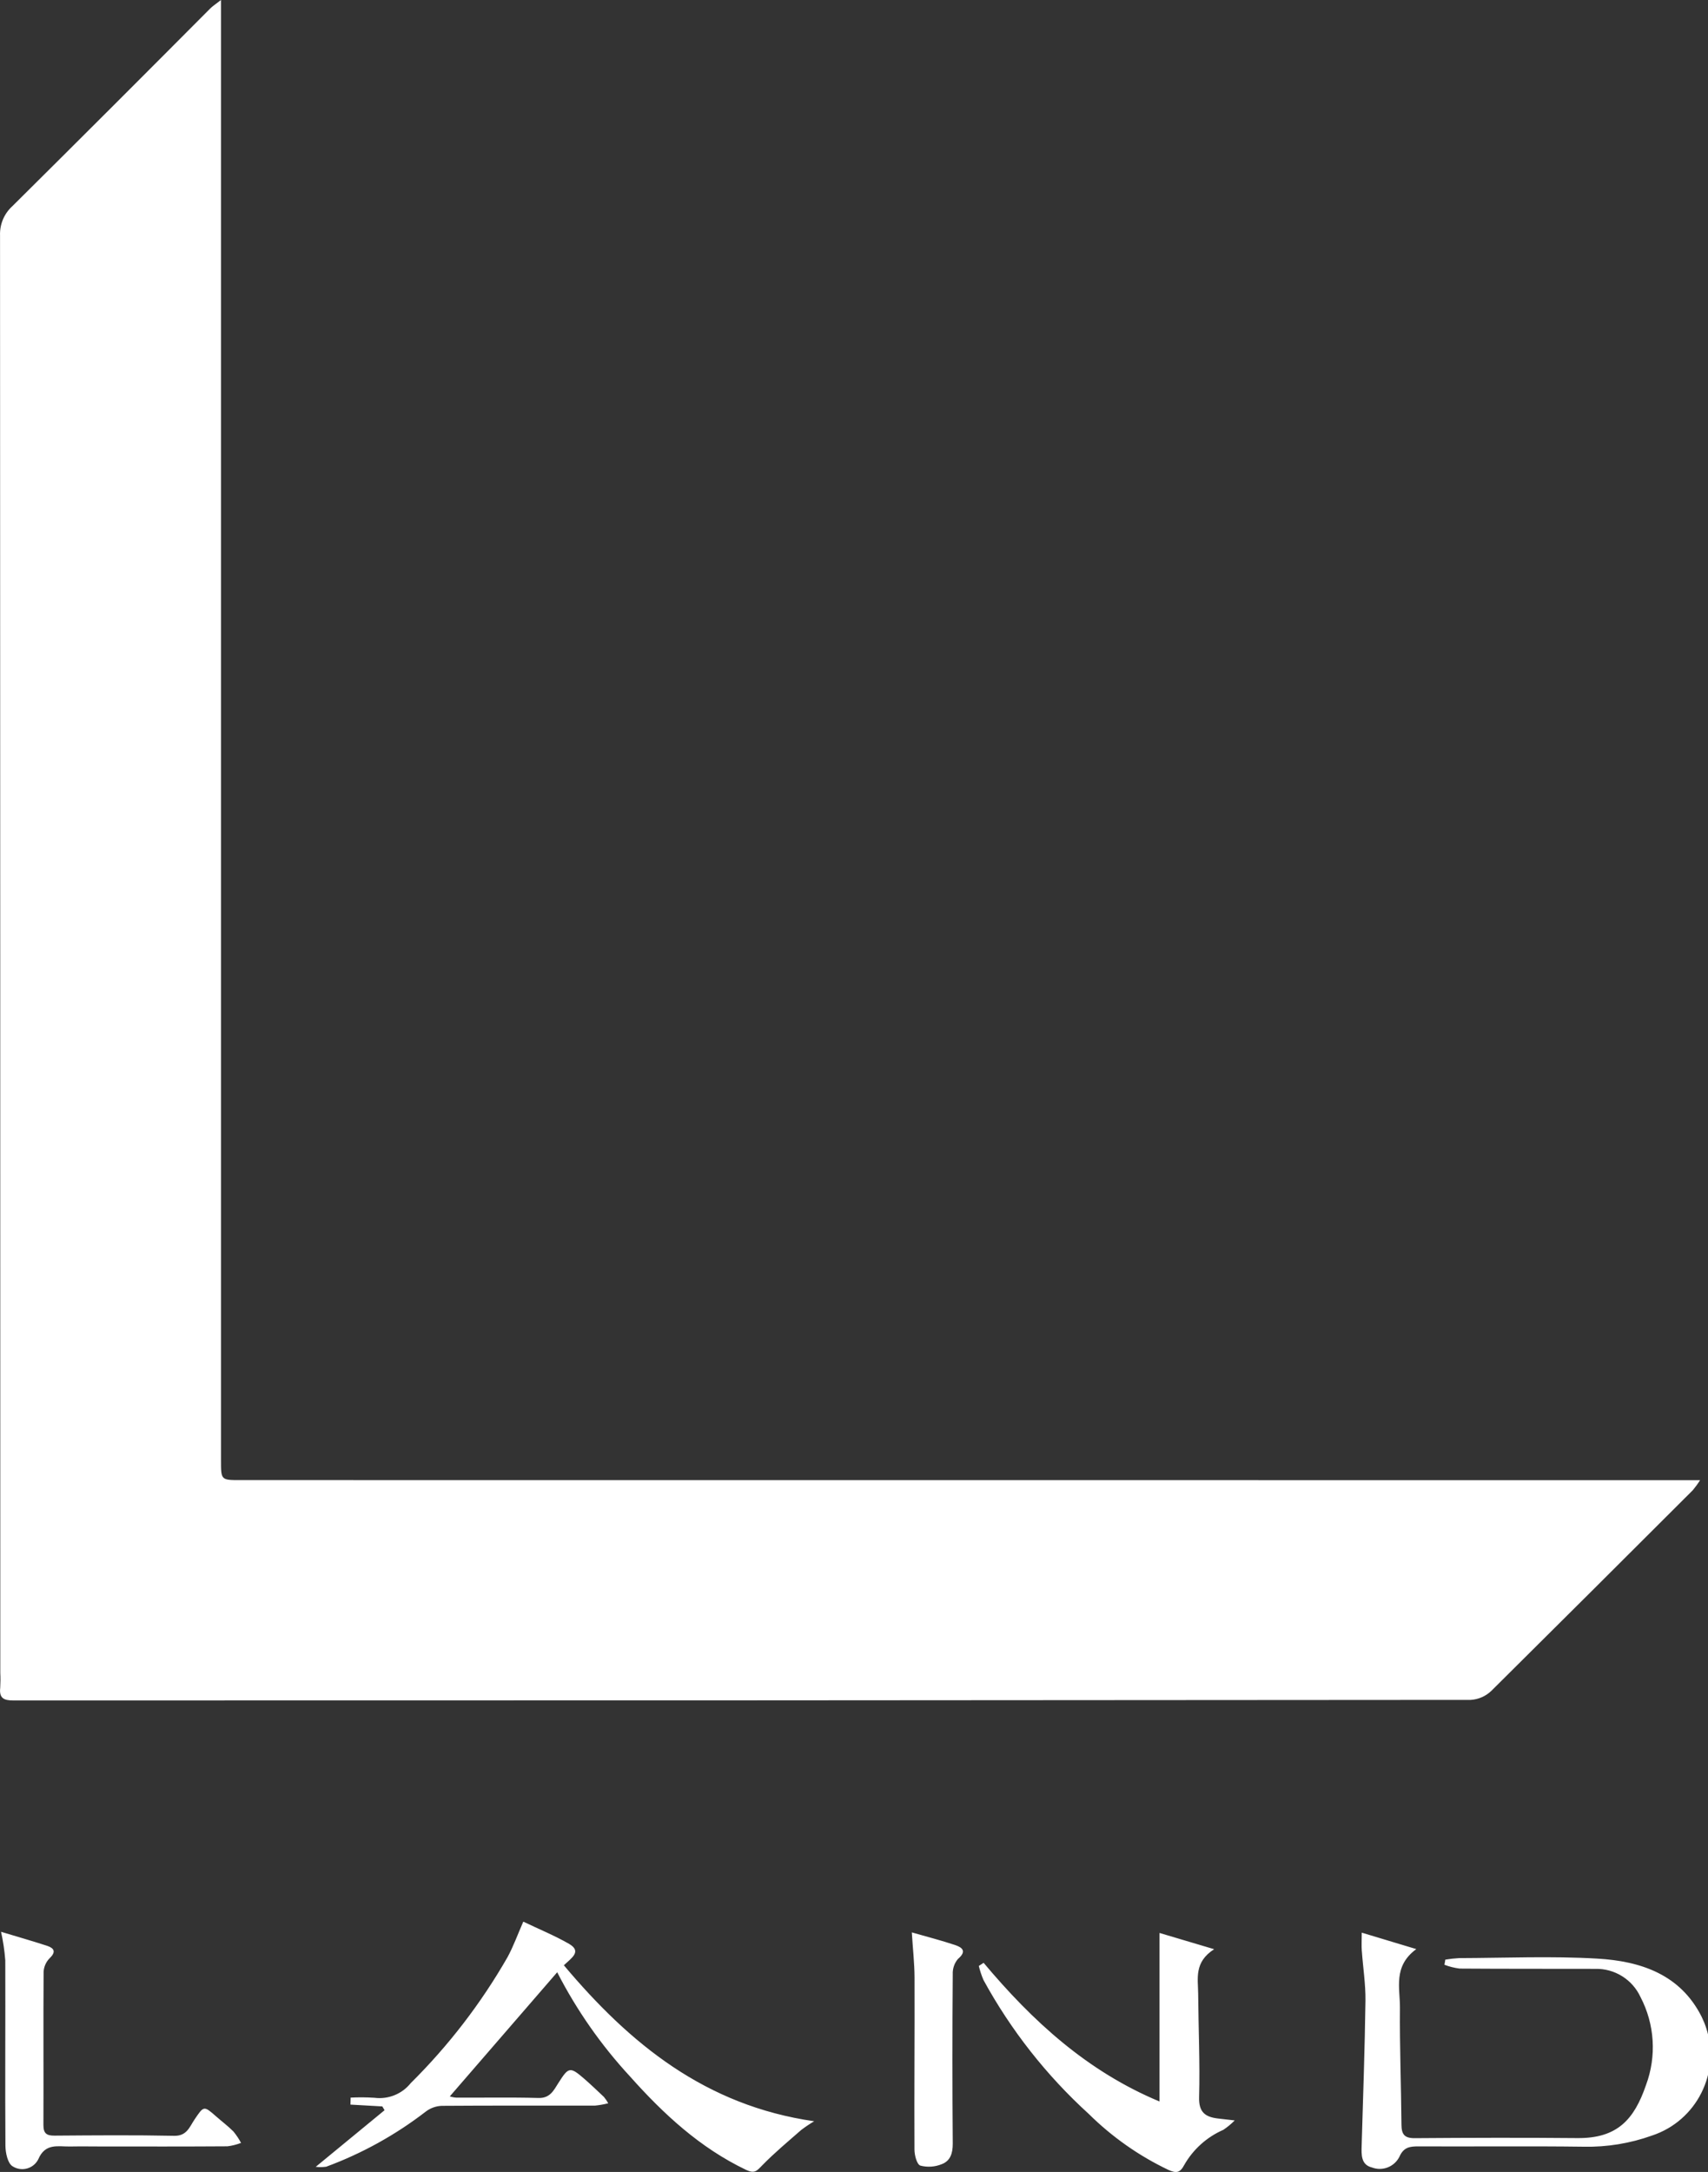 <?xml version="1.0" encoding="utf-8"?>
<!-- Generator: Adobe Illustrator 24.2.0, SVG Export Plug-In . SVG Version: 6.00 Build 0)  -->
<svg version="1.1" id="レイヤー_1" xmlns="http://www.w3.org/2000/svg" xmlns:xlink="http://www.w3.org/1999/xlink" x="0px"
	 y="0px" viewBox="0 0 472 600" style="enable-background:new 0 0 472 600;" xml:space="preserve">
<rect x="0" y="0" width="472" height="600" fill="#333333" stroke="none"/>
<style type="text/css">
	.st0{fill:#FFFFFF;}
</style>
<path id="パス_28" class="st0" d="M61.07,0v7.01c0,132.12,0,264.25,0,396.37c0,5.5,0,5.49,5.32,5.49l395.69,0.02h7.73
	c-0.6,0.96-1.27,1.88-1.99,2.75c-18.53,18.52-37.1,37.01-55.7,55.46c-1.54,1.48-3.56,2.36-5.69,2.49
	c-134.25,0.12-268.5,0.17-402.75,0.16c-2.73,0-3.94-0.71-3.62-3.54c0.08-1.36,0.09-2.72,0.02-4.08c0-132.37-0.02-264.74-0.07-397.11
	c-0.11-3.06,1.14-6.02,3.41-8.07c18.26-18.12,36.46-36.29,54.6-54.53C58.68,1.74,59.48,1.24,61.07,0z M174.12,573.63
	c9.25,10.37,19.32,19.7,32.06,25.79c2.36,1.13,2.98,0.26,4.44-1.23c3.38-3.47,7.14-6.59,10.79-9.79c1.15-0.87,2.34-1.67,3.58-2.41
	c-30.03-4.32-50.91-21.36-69.17-43.09c2.17-2.05,5.06-3.84,1.38-5.95c-3.98-2.28-8.27-4.03-12.59-6.1c-1.56,3.55-2.72,6.8-4.35,9.8
	c-7.31,12.75-16.31,24.46-26.76,34.81c-2.4,3-6.19,4.53-10,4.05c-2.2-0.15-4.4-0.16-6.6-0.05l-0.06,1.93l8.81,0.5l0.62,1.05
	l-19.02,15.64c0.96,0.11,1.93,0.1,2.89-0.03c9.91-3.66,19.21-8.81,27.57-15.27c1.27-0.95,2.79-1.49,4.37-1.55
	c14.11-0.11,28.22-0.03,42.33-0.06c1.24-0.12,2.47-0.34,3.68-0.65c-0.35-0.61-0.74-1.19-1.19-1.74c-1.79-1.69-3.58-3.4-5.44-5.02
	c-3.94-3.41-4.33-3.3-7.16,1.17c-1.29,2.04-2.31,4.23-5.51,4.13c-7.55-0.21-15.1-0.06-22.65-0.09c-0.62-0.04-1.24-0.16-1.84-0.35
	l29.68-34.29C159.35,555.3,166.13,564.99,174.12,573.63z M376.34,538.97c0.32,4.55,1.05,9.1,1,13.66
	c-0.18,13.35-0.66,26.7-1.05,40.04c-0.08,2.55-0.2,5.34,2.83,6.08c2.93,1.12,6.23-0.18,7.62-2.99c1.16-2.63,2.89-2.84,5.28-2.83
	c15.23,0.07,30.45-0.11,45.67,0.09c6.41,0.13,12.79-0.92,18.83-3.08c12.35-4.08,19.05-17.41,14.97-29.76
	c-0.34-1.04-0.76-2.05-1.24-3.04c-5.9-11.77-16.93-15.39-28.81-16.08c-12.71-0.74-25.47-0.18-38.23-0.14
	c-1.27,0.07-2.54,0.21-3.8,0.42l-0.24,1.42c1.35,0.52,2.76,0.87,4.2,1.05c12.5,0.09,25,0.05,37.5,0.08
	c5.33-0.12,10.23,2.93,12.47,7.77c3.94,7.52,4.49,16.37,1.53,24.32c-3.28,9.56-7.96,14.77-19.01,14.66
	c-14.97-0.14-29.95-0.09-44.93,0.02c-2.85,0.02-3.62-1.1-3.64-3.73c-0.09-10.77-0.51-21.53-0.42-32.28
	c0.04-5.43-1.96-11.46,4.52-16.22l-15.07-4.54c-0.01,2.17-0.1,3.63,0.01,5.08V538.97z M270.49,543.09c0.32,1.32,0.75,2.61,1.28,3.86
	c7.58,13.88,17.42,26.39,29.12,37.03c6.41,6.34,13.84,11.56,21.98,15.44c2.2,1,3.24,0.82,4.38-1.34c2.46-4.32,6.25-7.73,10.81-9.72
	c1.13-0.76,2.19-1.63,3.15-2.6c-2.25-0.26-3.47-0.39-4.68-0.54c-3.47-0.42-5.28-1.73-5.16-5.88c0.26-9.51-0.19-19.04-0.26-28.57
	c-0.03-4.2-1.18-8.73,4.42-12.31l-15.1-4.49v46.56c-20-8.34-35.13-22.24-48.61-38.31L270.49,543.09z M1.46,541.46
	c0.06,17.09-0.08,34.17,0.04,51.26c0.01,1.97,0.62,4.89,1.96,5.7c2.31,1.49,5.39,0.82,6.87-1.49c0.09-0.14,0.17-0.27,0.24-0.42
	c1.94-4.59,5.49-3.48,8.83-3.55c3.09-0.06,6.19,0,9.29,0c11.39,0,22.79,0.03,34.18-0.05c1.28-0.16,2.53-0.48,3.74-0.94
	c-0.59-1.12-1.3-2.17-2.1-3.15c-1.48-1.49-3.17-2.75-4.75-4.14c-3.45-3.03-3.43-2.99-6.02,0.85c-1.37,2.03-2.1,4.55-5.61,4.48
	c-11.03-0.23-22.04-0.13-33.06-0.05c-2.19,0.02-3.08-0.61-3.07-2.94c0.06-14.12-0.05-28.23,0.05-42.35c0.09-1.4,0.68-2.72,1.67-3.72
	c1.87-1.8,1.22-2.79-0.74-3.44c-3.94-1.29-7.94-2.42-12.69-3.86c0.57,2.57,0.96,5.17,1.16,7.79L1.46,541.46z M252.73,546.34
	c0.05,15.83-0.1,31.66-0.02,47.48c0,1.55,0.66,4.09,1.63,4.42c1.95,0.51,4.02,0.37,5.89-0.39c2.41-0.89,3.08-3.05,3.06-5.71
	c-0.12-15.58-0.12-31.16,0-46.75c-0.07-1.53,0.43-3.04,1.42-4.22c2.48-2.1,1.31-3.17-0.79-3.87c-3.82-1.27-7.72-2.27-11.94-3.48
	c0.27,4.51,0.74,8.51,0.75,12.5L252.73,546.34z"/>
</svg>
